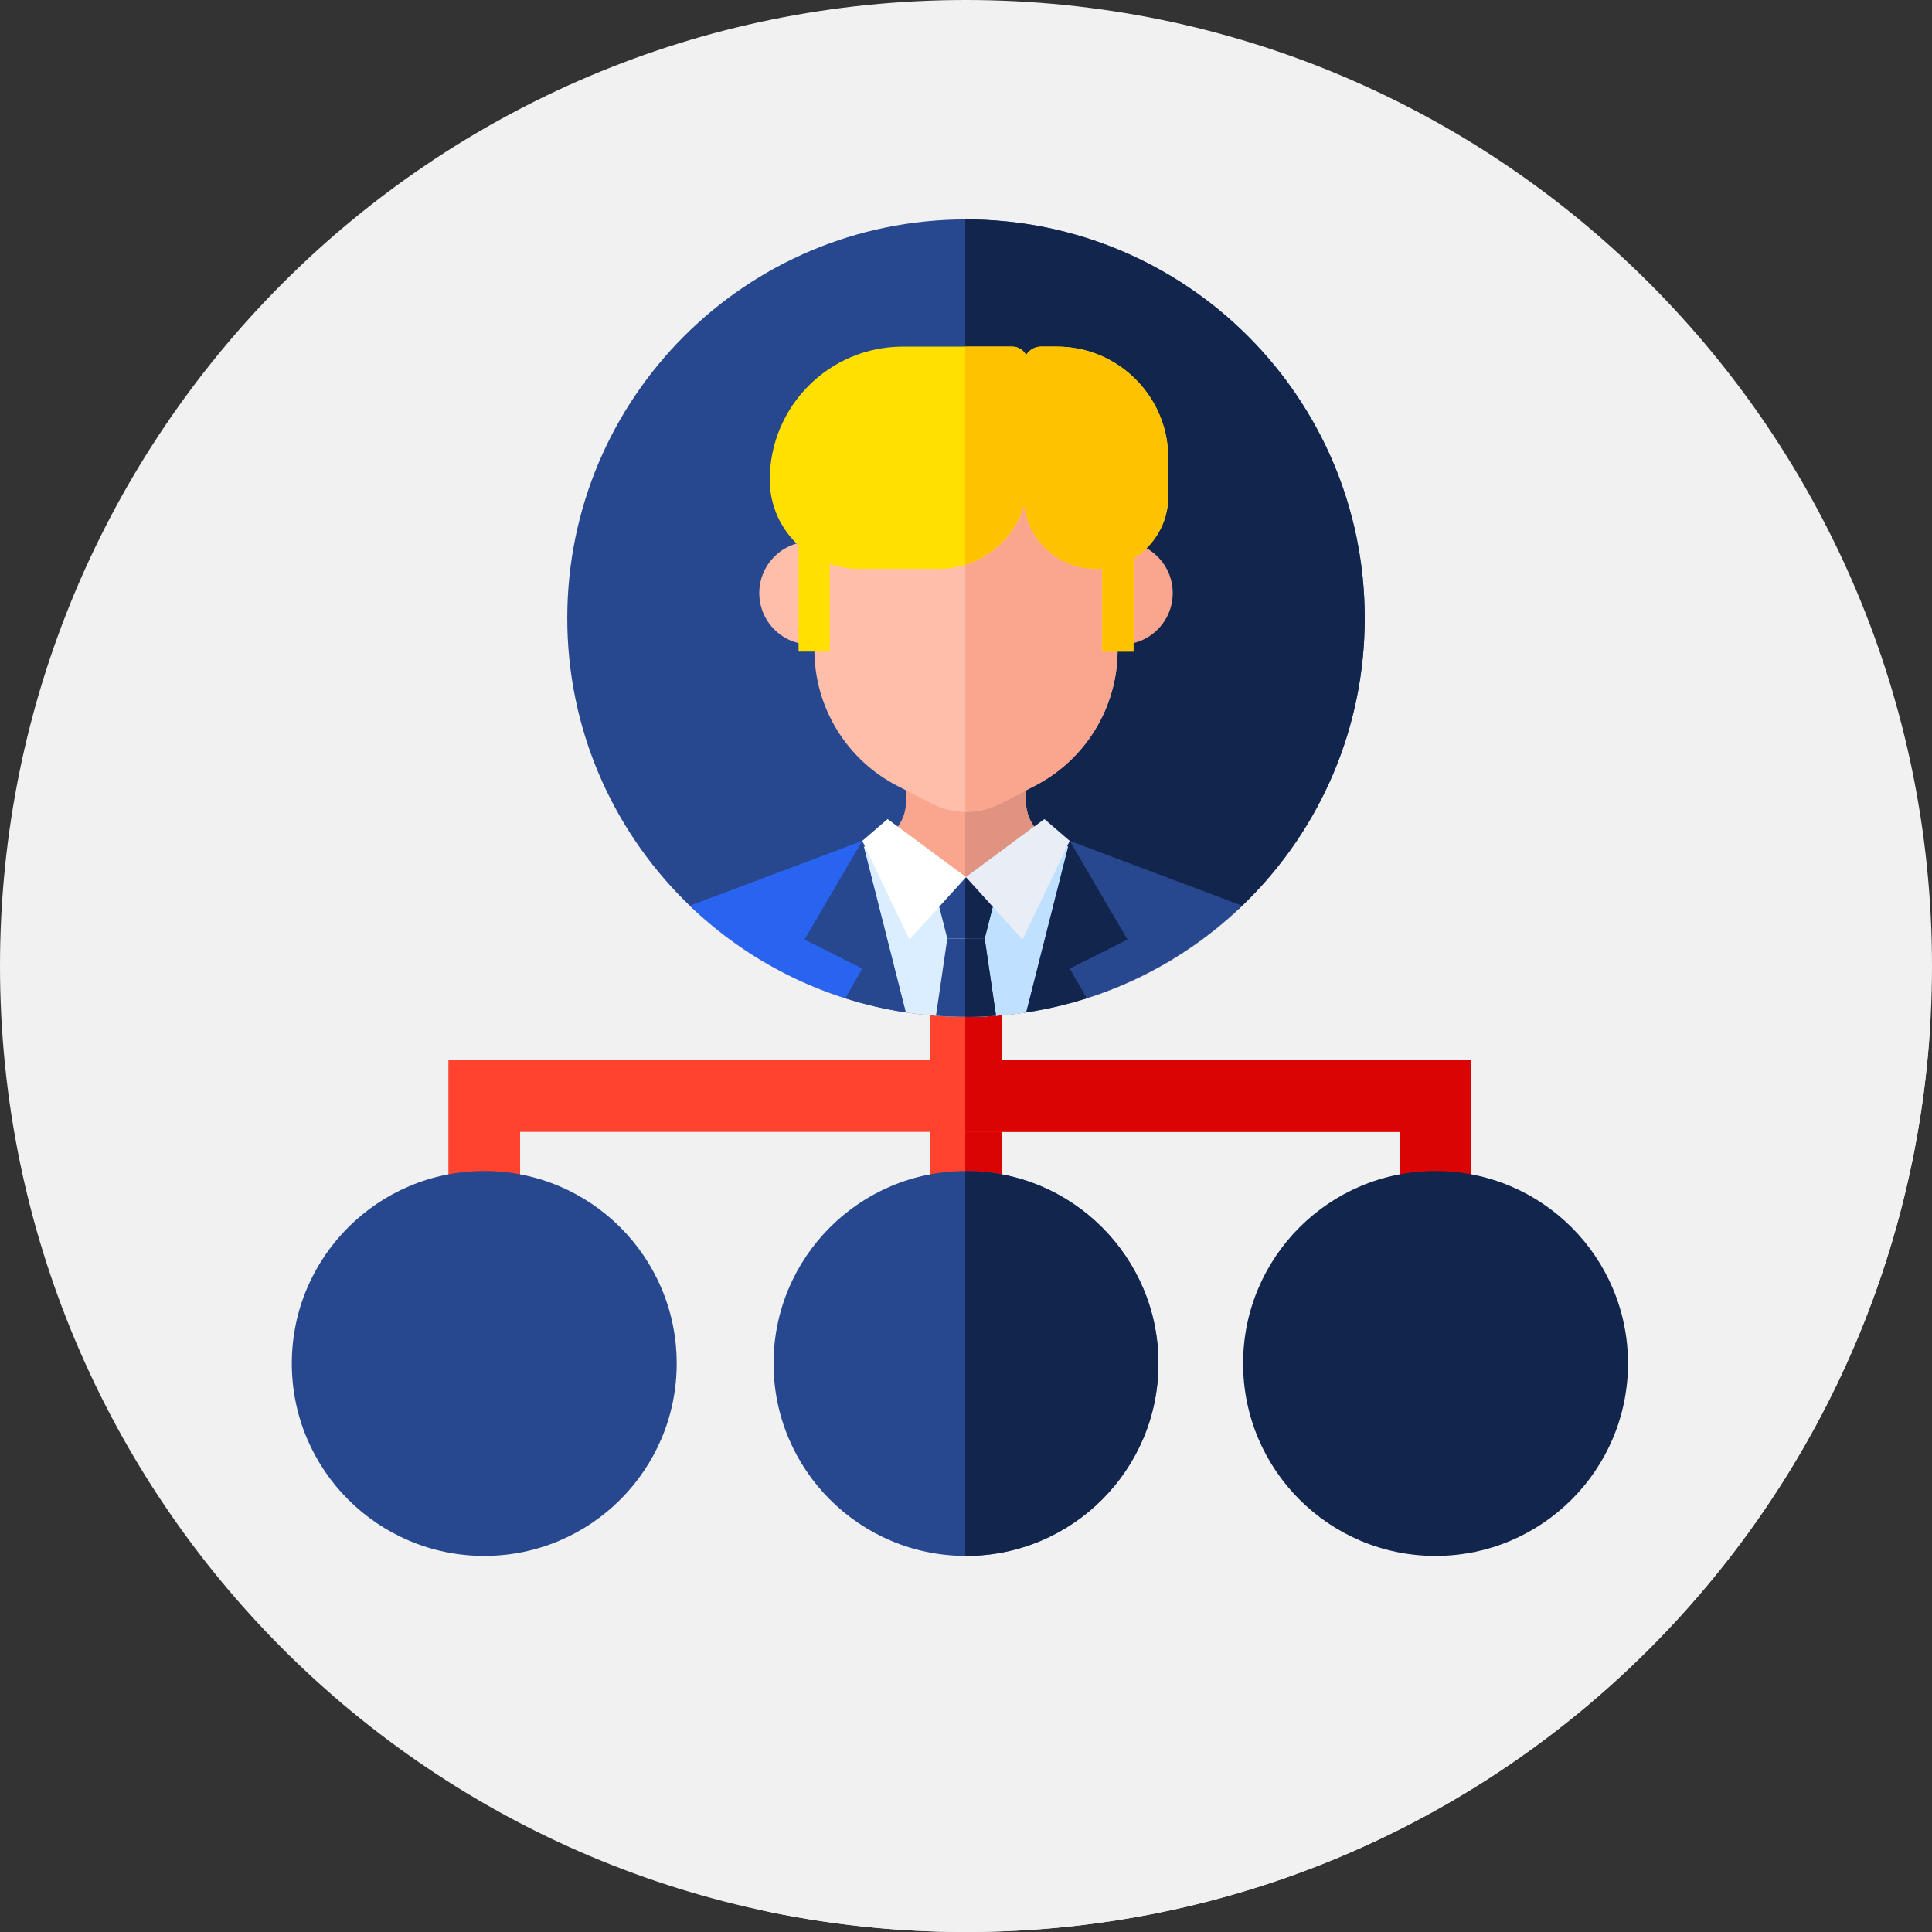 <?xml version="1.0"?>
<svg xmlns="http://www.w3.org/2000/svg" xmlns:xlink="http://www.w3.org/1999/xlink" xmlns:svgjs="http://svgjs.com/svgjs" version="1.1" width="512" height="512" x="0" y="0" viewBox="0 0 512 512" style="enable-background:new 0 0 512 512" xml:space="preserve" class=""><rect x="0" y="0" width="512" height="512" fill="#333333" stroke="none"/><g><path xmlns="http://www.w3.org/2000/svg" d="m512 256c0 141.387-114.613 256-256 256s-256-114.613-256-256 114.613-256 256-256 256 114.613 256 256zm0 0" fill="#f1f1f1" data-original="#abddff" style="" class=""/><path xmlns="http://www.w3.org/2000/svg" d="m511.609 270.094-178.234-178.234-150.574 148.16 51.703 51.699h-99.527l-44.395 103.906 110.438 110.438c17.711 3.875 36.105 5.938 54.98 5.938 136.656 0 248.293-107.078 255.609-241.906zm0 0" fill="#f1f1f1" data-original="#78b0f0" style="" class=""/><path xmlns="http://www.w3.org/2000/svg" d="m246.5 240.605h19v99.727h-19zm0 0" fill="#ff432e" data-original="#ff432e" style=""/><path xmlns="http://www.w3.org/2000/svg" d="m255.809 240.605h9.691v99.727h-9.691zm0 0" fill="#db0404" data-original="#db0404" style=""/><path xmlns="http://www.w3.org/2000/svg" d="m389.934 361.332h-19v-61.363h-233.102v61.363h-19v-80.363h271.102zm0 0" fill="#ff432e" data-original="#ff432e" style=""/><path xmlns="http://www.w3.org/2000/svg" d="m255.809 280.969v19h115.125v61.363h19v-80.363zm0 0" fill="#db0404" data-original="#db0404" style=""/><path xmlns="http://www.w3.org/2000/svg" d="m361.668 163.816c0 58.359-47.309 105.668-105.668 105.668s-105.668-47.309-105.668-105.668 47.309-105.668 105.668-105.668 105.668 47.309 105.668 105.668zm0 0" fill="#27488f" data-original="#27488f" style="" class=""/><path xmlns="http://www.w3.org/2000/svg" d="m256 58.148c-.062 0-.129.004-.191.004v211.328c.066 0 .129.004.191.004 58.359 0 105.668-47.309 105.668-105.668s-47.309-105.668-105.668-105.668zm0 0" fill="#12254c" data-original="#12254c" style=""/><path xmlns="http://www.w3.org/2000/svg" d="m271.891 212.375v-10.586h-31.781v10.586c0 4.797-3 9.082-7.508 10.723l-48.871 17.801c18.898 17.723 44.316 28.586 72.27 28.586s53.371-10.863 72.27-28.586l-48.871-17.801c-4.508-1.641-7.508-5.926-7.508-10.723zm0 0" fill="#faa68e" data-original="#faa68e" style=""/><path xmlns="http://www.w3.org/2000/svg" d="m328.27 240.898-48.871-17.801c-4.508-1.641-7.508-5.926-7.508-10.723v-10.586h-16.082v67.691c.066 0 .129.004.191.004 27.953 0 53.371-10.863 72.27-28.586zm0 0" fill="#e09380" data-original="#e09380" style=""/><path xmlns="http://www.w3.org/2000/svg" d="m228.516 157.172c0 7.539-6.113 13.652-13.652 13.652-7.539 0-13.648-6.113-13.648-13.652s6.109-13.648 13.648-13.648c7.539 0 13.652 6.109 13.652 13.648zm0 0" fill="#ffbeaa" data-original="#ffbeaa" style=""/><path xmlns="http://www.w3.org/2000/svg" d="m310.785 157.172c0 7.539-6.109 13.652-13.648 13.652-7.539 0-13.652-6.113-13.652-13.652s6.113-13.648 13.652-13.648c7.539 0 13.648 6.109 13.648 13.648zm0 0" fill="#faa68e" data-original="#faa68e" style=""/><path xmlns="http://www.w3.org/2000/svg" d="m274.176 208.277-9.117 4.684c-5.684 2.922-12.43 2.922-18.117 0l-9.113-4.684c-13.508-6.938-22.004-20.852-22.004-36.035v-35.527c0-22.191 17.988-40.176 40.176-40.176s40.176 17.984 40.176 40.176v35.527c0 15.184-8.492 29.098-22 36.035zm0 0" fill="#ffbeaa" data-original="#ffbeaa" style=""/><path xmlns="http://www.w3.org/2000/svg" d="m256 96.535c-.062 0-.129.008-.191.008v118.602c3.172.031 6.348-.695 9.25-2.184l9.117-4.684c13.508-6.938 22-20.848 22-36.035v-35.531c0-22.188-17.988-40.176-40.176-40.176zm0 0" fill="#faa68e" data-original="#faa68e" style=""/><path xmlns="http://www.w3.org/2000/svg" d="m280.047 91.859h-4.164c-1.688 0-3.156.906-3.961 2.258-.684-1.34-2.07-2.258-3.676-2.258h-28.965c-19.488 0-35.289 15.801-35.289 35.289 0 6.879 2.941 13.066 7.637 17.379v28.164h8.254v-23.238c2.414.832 5.008 1.293 7.707 1.293h21.188c10.711 0 19.746-7.141 22.629-16.918 1.113 9.527 9.207 16.918 19.027 16.918.566 0 1.129-.031 1.684-.078v22.023h8.254v-24.719c5.531-3.363 9.227-9.445 9.227-16.387v-10.176c0-16.32-13.23-29.551-29.551-29.551zm0 0" fill="#ffe000" data-original="#ffe000" style=""/><path xmlns="http://www.w3.org/2000/svg" d="m280.047 91.859h-4.164c-1.688 0-3.156.906-3.961 2.258-.684-1.34-2.07-2.258-3.676-2.258h-12.438v57.801c7.488-2.336 13.379-8.293 15.598-15.832 1.113 9.527 9.207 16.918 19.027 16.918.57 0 1.129-.031 1.684-.078v22.023h8.254v-24.719c5.531-3.363 9.227-9.445 9.227-16.387v-10.176c0-16.32-13.23-29.551-29.551-29.551zm0 0" fill="#ffc200" data-original="#ffc200" style=""/><path xmlns="http://www.w3.org/2000/svg" d="m279.398 223.098c-2.191-.797-4.023-2.223-5.328-4.027l-18.07 13.402-18.066-13.402c-1.309 1.801-3.141 3.23-5.332 4.027l-48.867 17.797c18.898 17.727 44.312 28.586 72.266 28.586 27.957 0 53.371-10.859 72.27-28.586zm0 0" fill="#dbeeff" data-original="#dbeeff" style=""/><path xmlns="http://www.w3.org/2000/svg" d="m328.27 240.898-48.871-17.801c-2.191-.797-4.023-2.223-5.328-4.027l-18.07 13.402-.191-.141v37.148c.066 0 .129.004.191.004 27.953 0 53.371-10.863 72.27-28.586zm0 0" fill="#bfe1ff" data-original="#bfe1ff" style=""/><path xmlns="http://www.w3.org/2000/svg" d="m260.953 248.727h-9.906l-4.129-16.238h18.164zm0 0" fill="#27488f" data-original="#27488f" style="" class=""/><path xmlns="http://www.w3.org/2000/svg" d="m265.082 232.488h-9.273v16.238h5.145zm0 0" fill="#12254c" data-original="#12254c" style=""/><path xmlns="http://www.w3.org/2000/svg" d="m248.039 269.188c2.625.195 5.281.297 7.961.297s5.332-.102 7.961-.297l-3.008-20.461h-9.906zm0 0" fill="#27488f" data-original="#27488f" style="" class=""/><path xmlns="http://www.w3.org/2000/svg" d="m263.961 269.188-3.008-20.461h-5.145v20.754c.062 0 .129.004.191.004 2.68 0 5.332-.102 7.961-.297zm0 0" fill="#12254c" data-original="#12254c" style=""/><path xmlns="http://www.w3.org/2000/svg" d="m256 232.473-14.996 16.512-12.488-26.145 6.707-5.777zm0 0" fill="#ffffff" data-original="#ffffff" style=""/><path xmlns="http://www.w3.org/2000/svg" d="m228.516 222.84-45.711 17.18c15.359 14.762 35.176 24.922 57.23 28.266zm0 0" fill="#2864f0" data-original="#2864f0" style=""/><path xmlns="http://www.w3.org/2000/svg" d="m256 232.473 14.996 16.512 12.488-26.145-6.707-5.777zm0 0" fill="#e9edf5" data-original="#e9edf5" style=""/><path xmlns="http://www.w3.org/2000/svg" d="m329.195 240.02-45.711-17.18-11.52 45.441c22.055-3.34 41.871-13.5 57.23-28.262zm0 0" fill="#27488f" data-original="#27488f" style="" class=""/><path xmlns="http://www.w3.org/2000/svg" d="m240.035 268.285-11.52-45.441-15.305 26.141 15.305 7.703-4.527 7.852c5.188 1.648 10.547 2.91 16.047 3.746zm0 0" fill="#27488f" data-original="#27488f" style="" class=""/><path xmlns="http://www.w3.org/2000/svg" d="m271.965 268.285 11.52-45.441 15.305 26.141-15.305 7.703 4.527 7.852c-5.188 1.648-10.547 2.91-16.047 3.746zm0 0" fill="#12254c" data-original="#12254c" style=""/><path xmlns="http://www.w3.org/2000/svg" d="m179.332 361.332c0 28.168-22.832 51-51 51-28.164 0-51-22.832-51-51 0-28.164 22.836-51 51-51 28.168 0 51 22.836 51 51zm0 0" fill="#27488f" data-original="#27488f" style="" class=""/><path xmlns="http://www.w3.org/2000/svg" d="m431.434 361.332c0 28.168-22.836 51-51 51-28.168 0-51-22.832-51-51 0-28.164 22.832-51 51-51 28.164 0 51 22.836 51 51zm0 0" fill="#12254c" data-original="#12254c" style=""/><path xmlns="http://www.w3.org/2000/svg" d="m307 361.332c0 28.168-22.832 51-51 51s-51-22.832-51-51c0-28.164 22.832-51 51-51s51 22.836 51 51zm0 0" fill="#27488f" data-original="#27488f" style="" class=""/><path xmlns="http://www.w3.org/2000/svg" d="m256 310.332c-.062 0-.129.008-.191.008v101.988c.066 0 .129.004.191.004 28.168 0 51-22.832 51-51 0-28.164-22.832-51-51-51zm0 0" fill="#12254c" data-original="#12254c" style=""/></g></svg>
